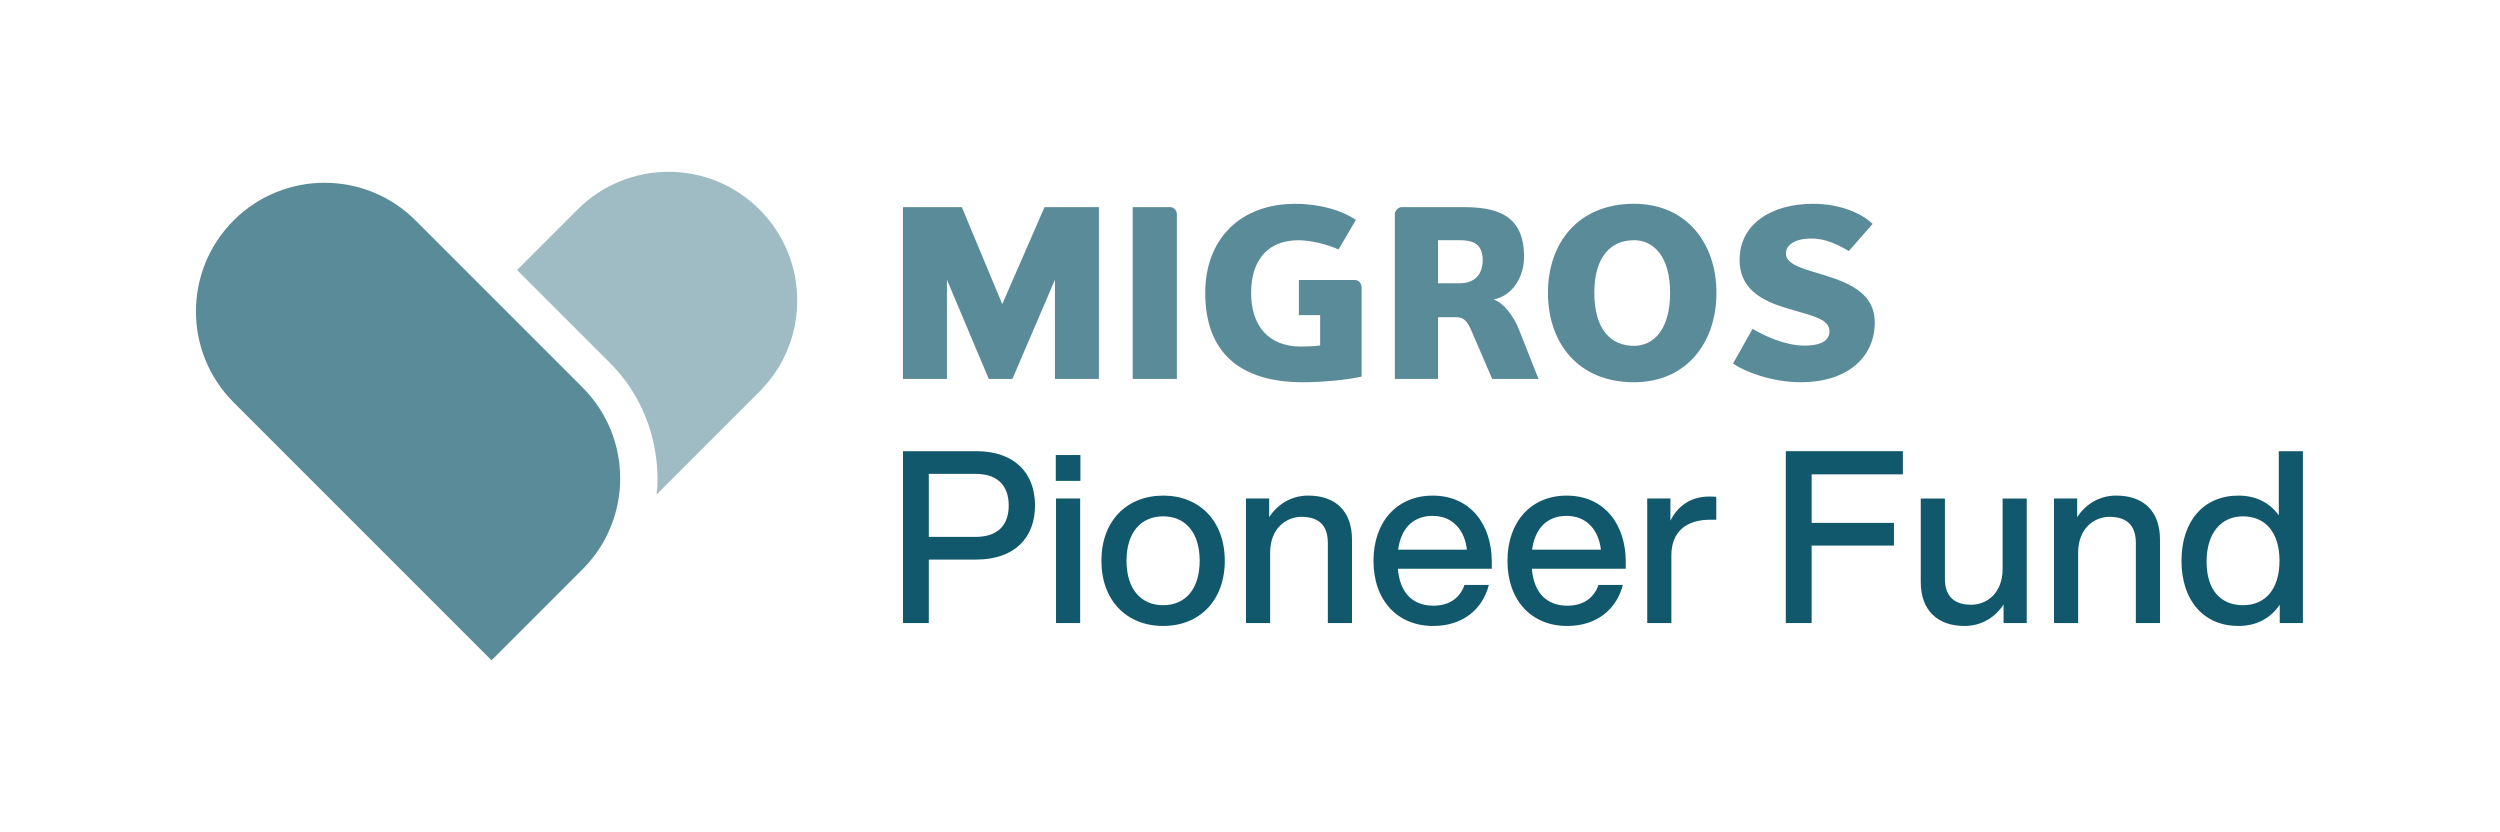 <?xml version="1.0" encoding="UTF-8" standalone="no"?>
<!DOCTYPE svg PUBLIC "-//W3C//DTD SVG 1.1//EN" "http://www.w3.org/Graphics/SVG/1.1/DTD/svg11.dtd">
<svg width="100%" height="100%" viewBox="0 0 1703 567" version="1.1" xmlns="http://www.w3.org/2000/svg" xmlns:xlink="http://www.w3.org/1999/xlink" xml:space="preserve" xmlns:serif="http://www.serif.com/" style="fill-rule:evenodd;clip-rule:evenodd;stroke-linejoin:round;stroke-miterlimit:2;">
    <g>
        <path d="M705.06,344.34C705.06,366.05 691.41,381.18 664.93,381.18L632.7,381.18L632.7,424.43L615.1,424.43L615.1,307.34L664.93,307.34C691.41,307.34 705.06,322.47 705.06,344.34ZM687.14,344.34C687.14,330.69 679.41,322.8 664.61,322.8L632.7,322.8L632.7,365.72L664.61,365.72C679.41,365.72 687.14,357.99 687.14,344.34Z" style="fill:rgb(17,88,108);fill-rule:nonzero;"/>
        <path d="M719.2,309.97L735.97,309.97L735.97,327.57L719.2,327.57L719.2,309.97ZM719.36,339.57L735.81,339.57L735.81,424.43L719.36,424.43L719.36,339.57Z" style="fill:rgb(17,88,108);fill-rule:nonzero;"/>
        <path d="M750.28,382C750.28,354.86 767.55,337.6 792.38,337.6C817.05,337.6 834.32,354.87 834.32,382C834.32,409.13 817.05,426.4 792.38,426.4C767.55,426.4 750.28,409.14 750.28,382ZM817.22,382C817.22,362.59 807.35,351.74 792.39,351.74C777.26,351.74 767.39,362.59 767.39,382C767.39,401.41 777.26,412.26 792.39,412.26C807.35,412.26 817.22,401.41 817.22,382Z" style="fill:rgb(17,88,108);fill-rule:nonzero;"/>
        <path d="M920.98,367.53L920.98,424.43L904.53,424.43L904.53,369.83C904.53,357.66 898.12,352.07 886.6,352.07C876.57,352.07 865.22,359.47 865.22,376.57L865.22,424.43L848.77,424.43L848.77,339.57L864.56,339.57L864.56,352.23C870.15,343.84 879.2,337.59 891.2,337.59C909.64,337.6 920.98,348.12 920.98,367.53Z" style="fill:rgb(17,88,108);fill-rule:nonzero;"/>
        <path d="M1016.2,387.43L952.23,387.43C953.71,404.7 962.92,412.59 976.57,412.59C987.59,412.59 994.66,407 997.62,398.45L1014.23,398.45C1009.95,414.9 996.63,426.41 976.24,426.41C952.23,426.41 935.62,409.31 935.62,382.01C935.62,355.37 951.74,337.61 975.91,337.61C1001.57,337.61 1016.2,357.18 1016.2,382.67L1016.2,387.43ZM952.39,374.44L999.26,374.44C997.78,361.28 989.72,351.42 975.91,351.42C963.57,351.41 954.53,358.81 952.39,374.44Z" style="fill:rgb(17,88,108);fill-rule:nonzero;"/>
        <path d="M1107.47,387.43L1043.5,387.43C1044.98,404.7 1054.19,412.59 1067.84,412.59C1078.86,412.59 1085.93,407 1088.89,398.45L1105.5,398.45C1101.22,414.9 1087.9,426.41 1067.51,426.41C1043.5,426.41 1026.89,409.31 1026.89,382.01C1026.89,355.37 1043.01,337.61 1067.18,337.61C1092.84,337.61 1107.47,357.18 1107.47,382.67L1107.47,387.43ZM1043.66,374.44L1090.53,374.44C1089.05,361.28 1080.99,351.42 1067.18,351.42C1054.84,351.41 1045.8,358.81 1043.66,374.44Z" style="fill:rgb(17,88,108);fill-rule:nonzero;"/>
        <path d="M1169.13,338.42L1169.13,354.04L1165.02,354.04C1148.74,354.04 1138.54,362.1 1138.54,378.38L1138.54,424.43L1122.09,424.43L1122.09,339.57L1137.88,339.57L1137.88,354.7C1142.48,345.49 1150.87,338.25 1164.36,338.25C1165.85,338.25 1167.32,338.25 1169.13,338.42Z" style="fill:rgb(17,88,108);fill-rule:nonzero;"/>
        <path d="M1234.09,323.12L1234.09,356.18L1290.17,356.18L1290.17,371.64L1234.09,371.64L1234.09,424.43L1216.49,424.43L1216.49,307.34L1296.25,307.34L1296.25,323.13L1234.09,323.13L1234.09,323.12Z" style="fill:rgb(17,88,108);fill-rule:nonzero;"/>
        <path d="M1380.62,339.57L1380.62,424.43L1364.83,424.43L1364.83,411.77C1359.4,420.16 1350.19,426.41 1338.19,426.41C1319.94,426.41 1308.42,415.88 1308.42,396.48L1308.42,339.58L1324.87,339.58L1324.87,394.18C1324.87,406.35 1331.28,411.94 1342.8,411.94C1353,411.94 1364.18,404.54 1364.18,387.44L1364.18,339.58L1380.62,339.58L1380.62,339.57Z" style="fill:rgb(17,88,108);fill-rule:nonzero;"/>
        <path d="M1471.39,367.53L1471.39,424.43L1454.94,424.43L1454.94,369.83C1454.94,357.66 1448.53,352.07 1437.01,352.07C1426.98,352.07 1415.63,359.47 1415.63,376.57L1415.63,424.43L1399.18,424.43L1399.18,339.57L1414.97,339.57L1414.97,352.23C1420.56,343.84 1429.61,337.59 1441.61,337.59C1460.04,337.6 1471.39,348.12 1471.39,367.53Z" style="fill:rgb(17,88,108);fill-rule:nonzero;"/>
        <path d="M1568.75,307.34L1568.75,424.43L1552.96,424.43L1552.96,411.93C1546.88,420.97 1537.34,426.4 1524.84,426.4C1501.16,426.4 1486.03,409.13 1486.03,382C1486.03,354.87 1501.16,337.6 1524.84,337.6C1536.85,337.6 1546.22,342.53 1552.3,351.09L1552.3,307.34L1568.75,307.34ZM1552.79,382C1552.79,362.59 1543.09,351.74 1527.96,351.74C1512.83,351.74 1503.13,363.25 1503.13,382.66C1503.13,402.07 1512.83,412.26 1527.96,412.26C1543.09,412.26 1552.79,401.41 1552.79,382Z" style="fill:rgb(17,88,108);fill-rule:nonzero;"/>
    </g>
    <path d="M718.62,258.13L718.62,190.56L689.64,258.13L673.55,258.13L645.05,190.56L645.05,258.13L615.1,258.13L615.1,141.09L655.19,141.09L682.73,207.18L711.54,141.09L748.57,141.09L748.57,258.13L718.62,258.13Z" style="fill:rgb(17,88,108);fill-opacity:0.69;fill-rule:nonzero;"/>
    <g>
        <path d="M771.6,258.12L771.6,141.08L797.2,141.08C799.46,141.08 801.69,143.33 801.69,145.76L801.69,258.12L771.6,258.12Z" style="fill:rgb(17,88,108);fill-opacity:0.69;fill-rule:nonzero;"/>
        <path d="M884.78,190.73L922.82,190.73C925.83,190.73 927.53,193.18 927.53,196.07L927.53,256.54C916.82,258.93 900.1,260.39 887.67,260.39C844.02,260.39 821.01,239.61 821.01,199.46C821.01,163.65 844.02,138.84 882.39,138.84C899.28,138.84 914.08,143.35 923.63,149.79L911.83,169.93C903.6,166.24 892.49,163.66 884.63,163.66C862.57,163.66 852.27,178.29 852.27,199.47C852.27,222.1 864.2,236.07 886.23,236.07C890.27,236.07 895.28,235.91 899.28,235.29L899.28,214.66L884.79,214.66L884.79,190.73L884.78,190.73Z" style="fill:rgb(17,88,108);fill-opacity:0.69;fill-rule:nonzero;"/>
        <path d="M994.31,163.63L979.59,163.63L979.59,192.98L994.31,192.98C1003.11,192.98 1010.02,188.29 1010.02,177.17C1010.02,165.89 1003.1,163.63 994.31,163.63M1016.48,258.12L1002.6,225.9C999.76,219.34 997.77,216.08 991.76,216.08L979.59,216.08L979.59,258.11L950.17,258.11L950.17,145.76C950.17,143.33 952.85,141.08 954.75,141.08L996.29,141.08C1018.85,141.08 1038.19,145.76 1038.19,174.91C1038.19,187.96 1030.96,201.32 1017.43,204.01C1024.17,206.3 1030.96,214.96 1034.65,224.34L1048.03,258.12L1016.48,258.12Z" style="fill:rgb(17,88,108);fill-opacity:0.69;fill-rule:nonzero;"/>
        <path d="M1113.06,163.63C1097.27,163.63 1086.04,174.91 1086.04,199.44C1086.04,224.34 1097.27,235.58 1113.06,235.58C1126.6,235.58 1137.68,224.34 1137.68,199.44C1137.68,174.91 1126.6,163.63 1113.06,163.63M1113.06,260.38C1074.74,260.38 1054.46,233.32 1054.46,199.44C1054.46,165.88 1074.73,138.82 1113.06,138.82C1148.96,138.82 1169.25,165.87 1169.25,199.44C1169.25,233.32 1148.96,260.38 1113.06,260.38" style="fill:rgb(17,88,108);fill-opacity:0.69;fill-rule:nonzero;"/>
        <path d="M1226.88,260.38C1207.1,260.38 1188.72,253.29 1180.52,247.66L1193.86,224C1201.3,228.5 1215.78,235.43 1229.13,235.43C1236.68,235.43 1246.23,233.97 1246.23,225.58C1246.23,217.71 1235.57,215.29 1221.57,211.29C1204.68,206.44 1185.02,199.72 1185.02,177C1185.02,152.51 1206.77,138.83 1235.08,138.83C1253.77,138.83 1268.25,145.45 1275.64,152.52L1259.4,171.02C1251.36,166.22 1243.15,162.48 1233.94,162.48C1222.85,162.48 1216.57,166.69 1216.57,172.81C1216.57,178.88 1224.62,181.98 1234.75,185.03C1252.65,190.55 1277.09,196.21 1277.09,219.65C1277.1,243.8 1257.8,260.38 1226.88,260.38" style="fill:rgb(17,88,108);fill-opacity:0.69;fill-rule:nonzero;"/>
    </g>
    <path d="M517.38,142.71C483.16,108.49 427.67,108.49 393.44,142.71L352.21,183.94L414.18,245.91C452.73,283.45 448.22,330.99 447.22,336.9L517.42,266.7C551.66,232.47 551.61,176.93 517.38,142.71" style="fill:rgb(17,88,108);fill-opacity:0.4;fill-rule:nonzero;"/>
    <path d="M396.8,263.9L283.07,150.17C248.85,115.95 193.36,115.95 159.14,150.17C124.92,184.39 124.92,239.88 159.14,274.1L334.84,449.81L396.8,387.84C431.03,353.61 431.03,298.12 396.8,263.9" style="fill:rgb(17,88,108);fill-opacity:0.69;fill-rule:nonzero;"/>
</svg>

